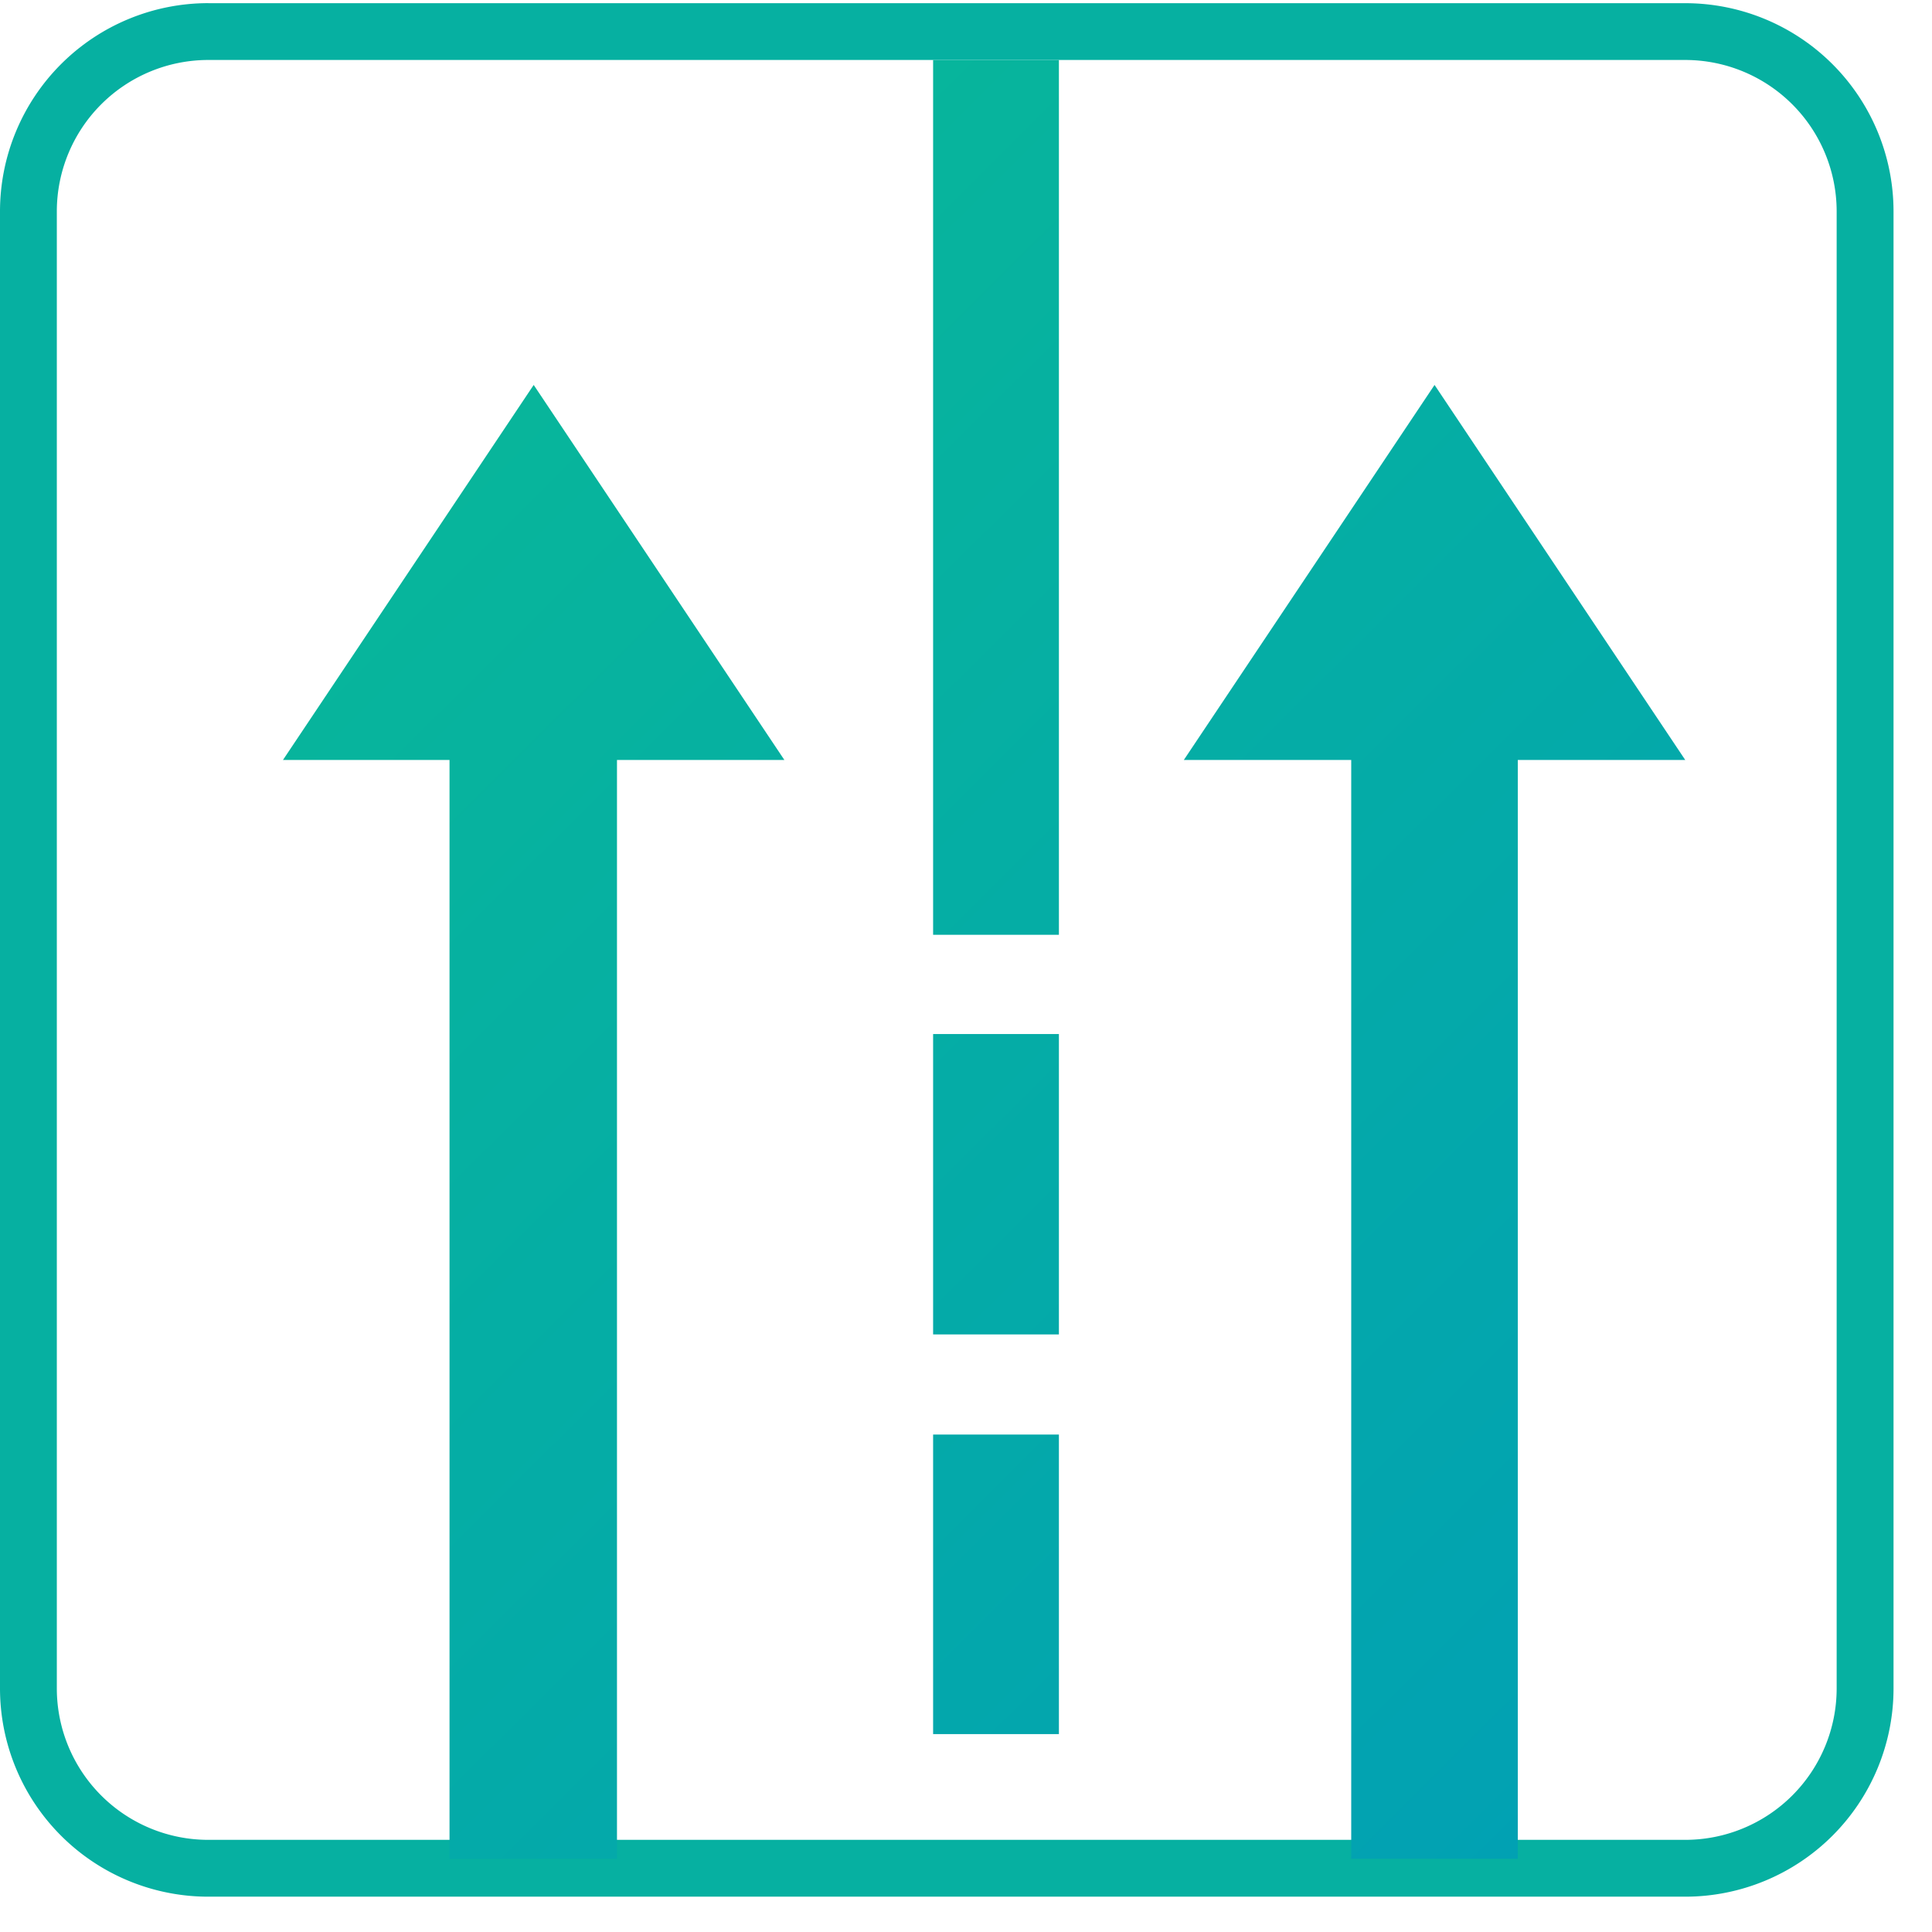 <svg width="46" height="46" fill="none" xmlns="http://www.w3.org/2000/svg"><path fill-rule="evenodd" clip-rule="evenodd" d="M40.125 1.428H4.959a3.607 3.607 0 00-3.606 3.606V40.2a3.607 3.607 0 003.606 3.606h35.166A3.607 3.607 0 0043.73 40.2V5.034a3.607 3.607 0 00-3.606-3.606zM4.959.075A4.96 4.96 0 000 5.035V40.2a4.96 4.96 0 004.96 4.959h35.165a4.96 4.96 0 004.959-4.96V5.035a4.96 4.96 0 00-4.96-4.959H4.96z" fill="#06B0A1"/><path fill-rule="evenodd" clip-rule="evenodd" d="M3.156 41.59V2.318 41.59z" fill="url(#paint0_linear_1849_3655)"/><path fill-rule="evenodd" clip-rule="evenodd" d="M18.676 18.095H14.69v26.162h-3.987V18.095H6.737l5.97-8.93 5.969 8.93z" fill="url(#paint1_linear_1849_3655)"/><path fill-rule="evenodd" clip-rule="evenodd" d="M40.125 18.095h-3.987v26.162h-3.966V18.095h-3.986l5.97-8.93 5.969 8.93z" fill="url(#paint2_linear_1849_3655)"/><path fill-rule="evenodd" clip-rule="evenodd" d="M25.212 31.772h-2.995V24.62h2.995v7.152zm0 2.384h-2.995v7.132h2.995v-7.132zm0-32.728h-2.995v20.829h2.995V1.427z" fill="url(#paint3_linear_1849_3655)"/><defs><linearGradient id="paint0_linear_1849_3655" x1="0" y1=".075" x2="45.986" y2="46.286" gradientUnits="userSpaceOnUse"><stop stop-color="#0ABD92"/><stop offset="1" stop-color="#009DB8"/></linearGradient><linearGradient id="paint1_linear_1849_3655" x1="0" y1=".075" x2="45.986" y2="46.286" gradientUnits="userSpaceOnUse"><stop stop-color="#0ABD92"/><stop offset="1" stop-color="#009DB8"/></linearGradient><linearGradient id="paint2_linear_1849_3655" x1="0" y1=".075" x2="45.986" y2="46.286" gradientUnits="userSpaceOnUse"><stop stop-color="#0ABD92"/><stop offset="1" stop-color="#009DB8"/></linearGradient><linearGradient id="paint3_linear_1849_3655" x1="0" y1=".075" x2="45.986" y2="46.286" gradientUnits="userSpaceOnUse"><stop stop-color="#0ABD92"/><stop offset="1" stop-color="#009DB8"/></linearGradient></defs></svg>